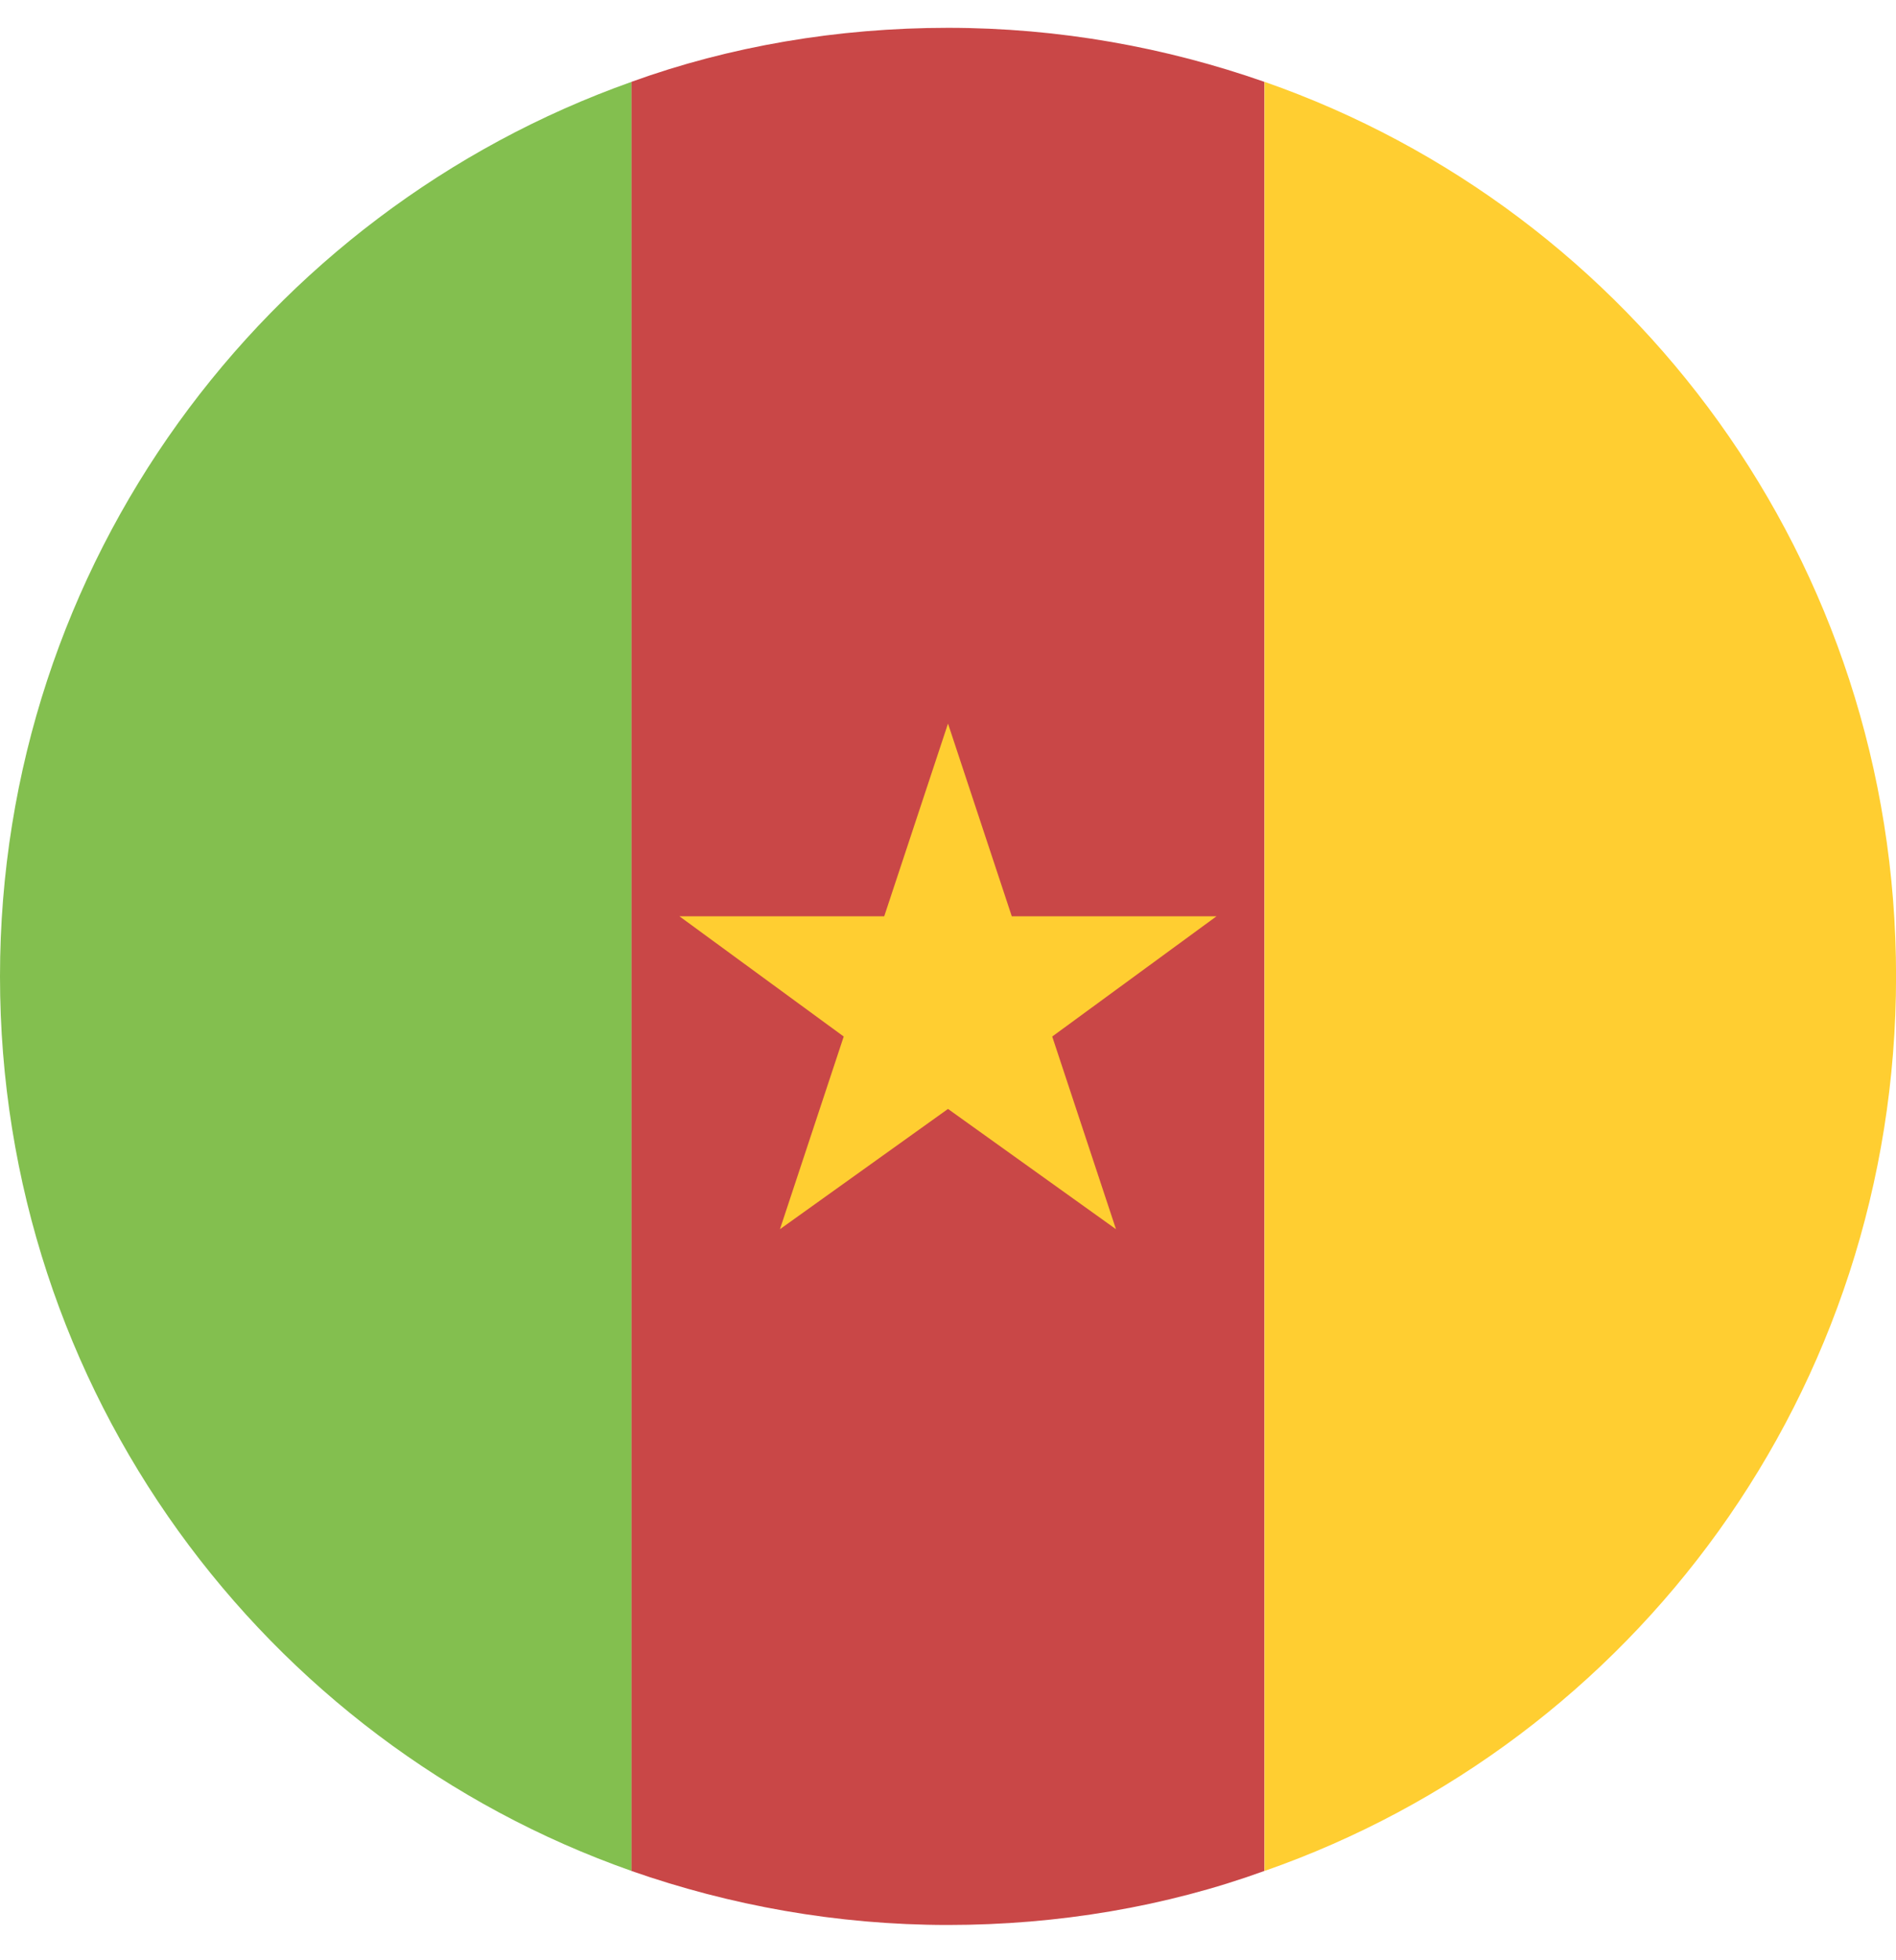 <svg width="30" height="31" viewBox="0 0 30 31" fill="none" xmlns="http://www.w3.org/2000/svg">
<path d="M30.001 15.441C30.001 8.882 25.849 3.332 20.008 1.294V29.588C25.849 27.55 30.001 22 30.001 15.441Z" fill="#FFCE31"/>
<path d="M0 15.441C0 22 4.191 27.55 9.994 29.588V1.294C4.191 3.351 0 8.901 0 15.441Z" fill="#83BF4F"/>
<path d="M20.005 1.294C18.453 0.751 16.765 0.44 14.999 0.44C13.252 0.44 11.545 0.732 9.992 1.294V29.588C11.545 30.131 13.233 30.442 14.999 30.442C16.745 30.442 18.453 30.151 20.005 29.588V1.294Z" fill="#C94747"/>
<path d="M15 17.537L17.658 19.439L16.649 16.392L19.249 14.49H16.009L15 11.443L13.991 14.49H10.75L13.35 16.392L12.341 19.439L15 17.537Z" fill="#FFCE31"/>
</svg>
